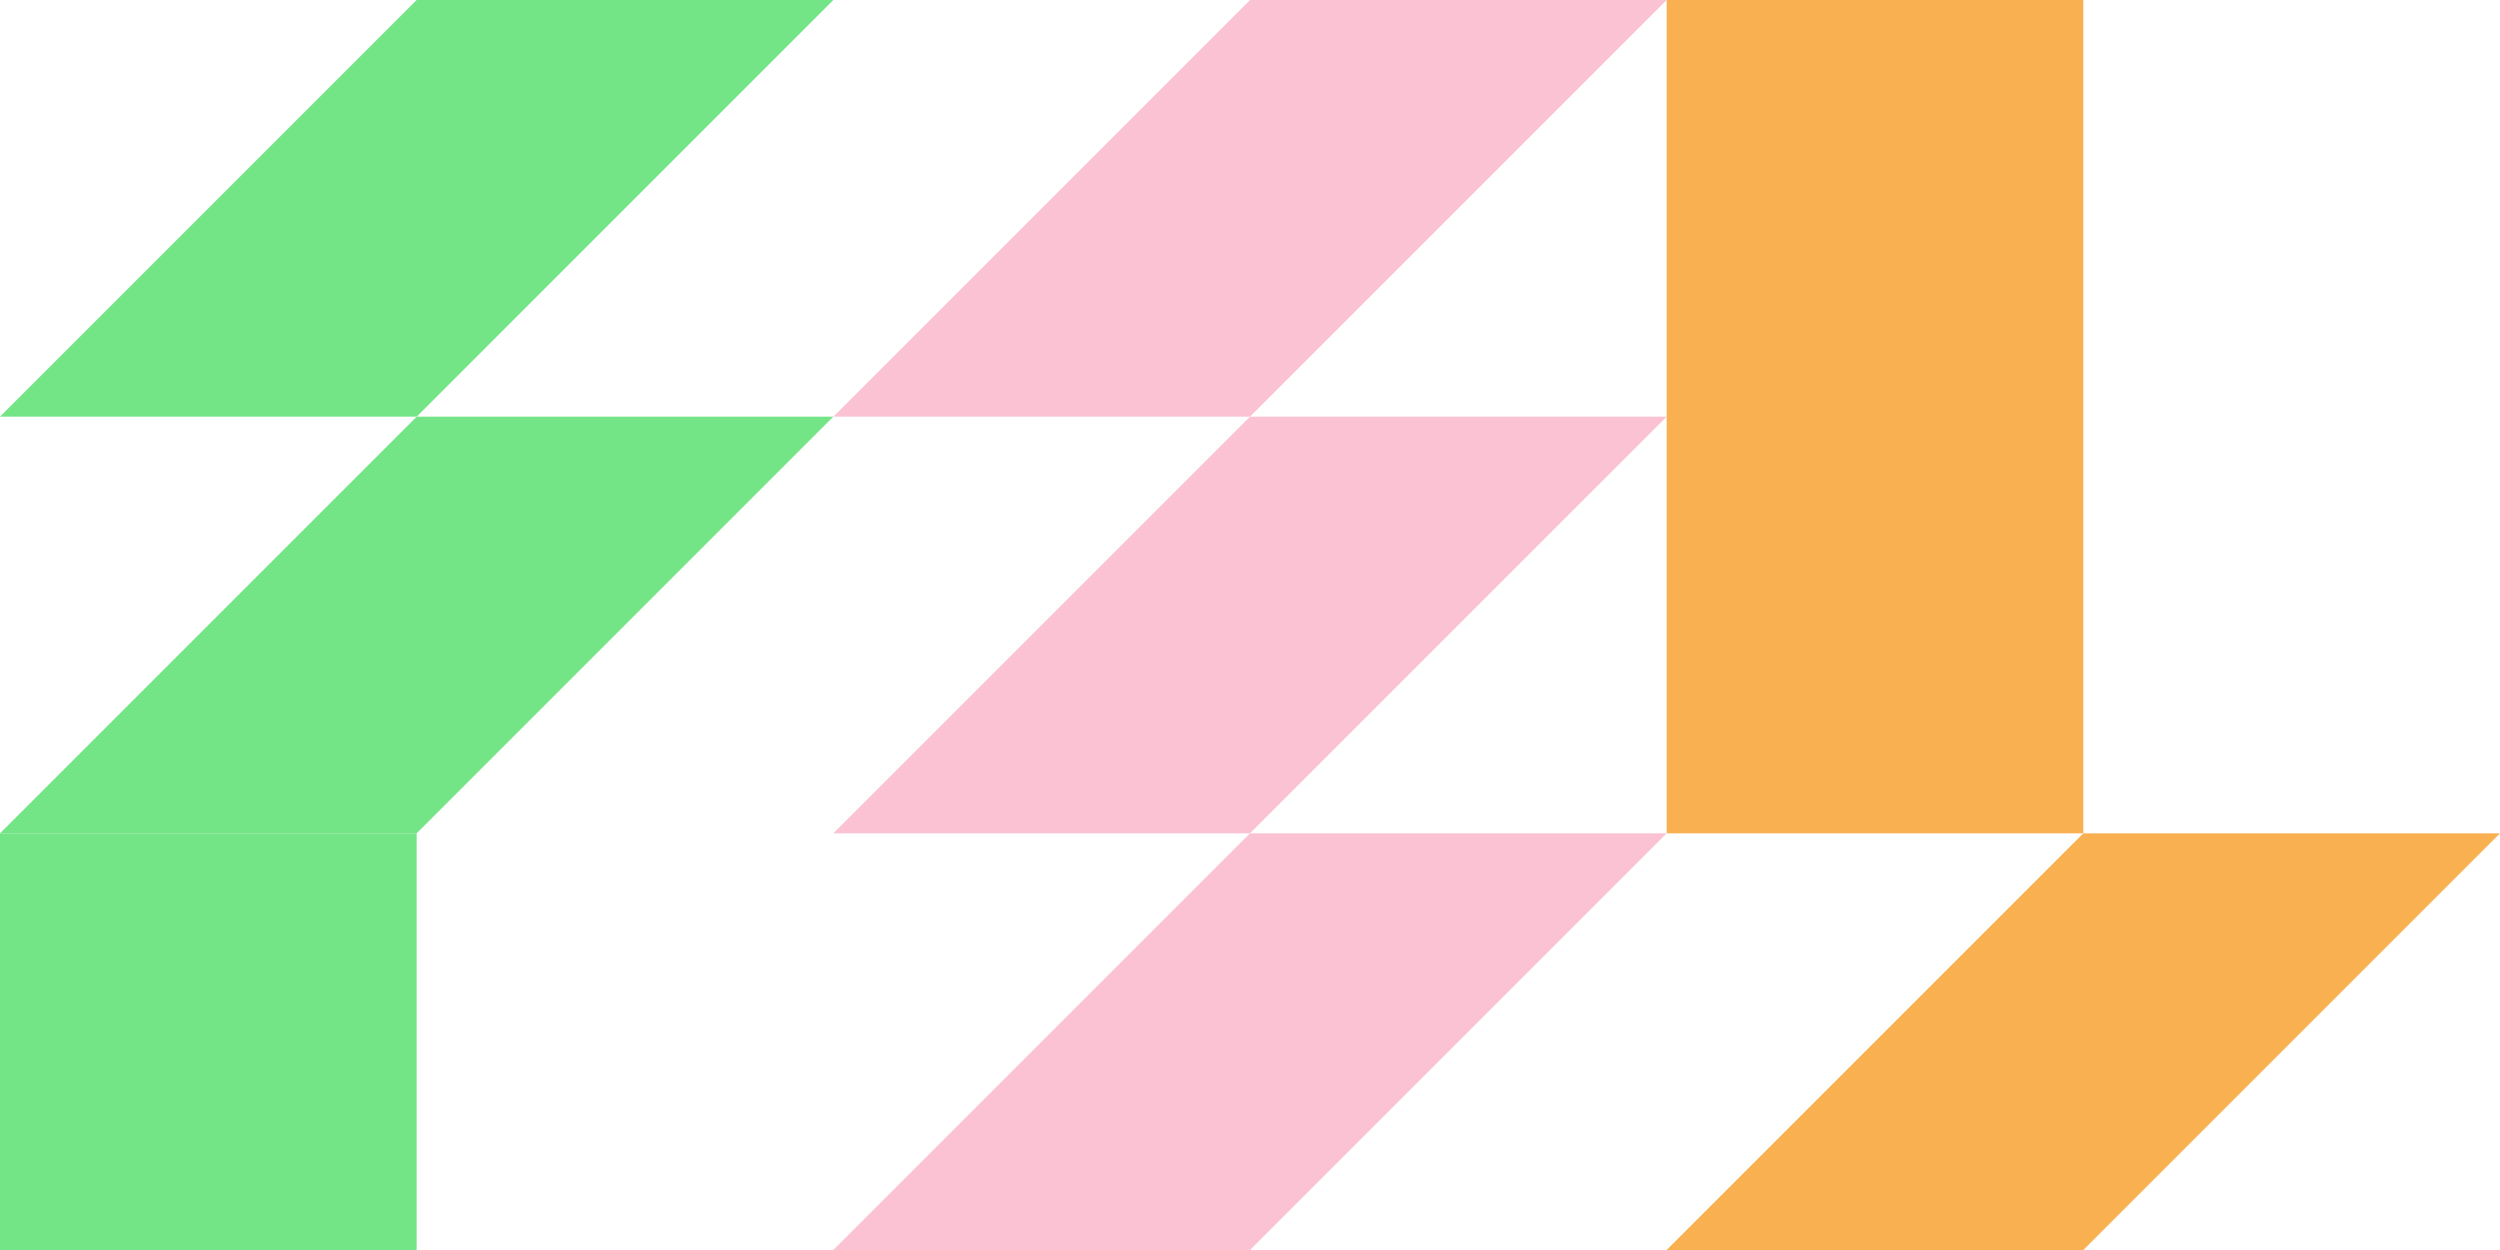 <svg width="72" height="36" viewBox="0 0 72 36" fill="none" xmlns="http://www.w3.org/2000/svg">
<path d="M12 12H0L12 0H24L12 12Z" fill="#73E586"/>
<path d="M36 12H24L36 0H48L36 12Z" fill="#FBC2D3"/>
<path d="M36 24H24L36 12H48L36 24Z" fill="#FBC2D3"/>
<path d="M36 36H24L36 24H48L36 36Z" fill="#FBC2D3"/>
<path d="M60 36H48L60 24H72L60 36Z" fill="#F9B050"/>
<path d="M12 24H0L12 12H24L12 24Z" fill="#73E586"/>
<path d="M12 24H0V36H12V24Z" fill="#73E586"/>
<path d="M60 0H48V24H60V0Z" fill="#F9B050"/>
</svg>
